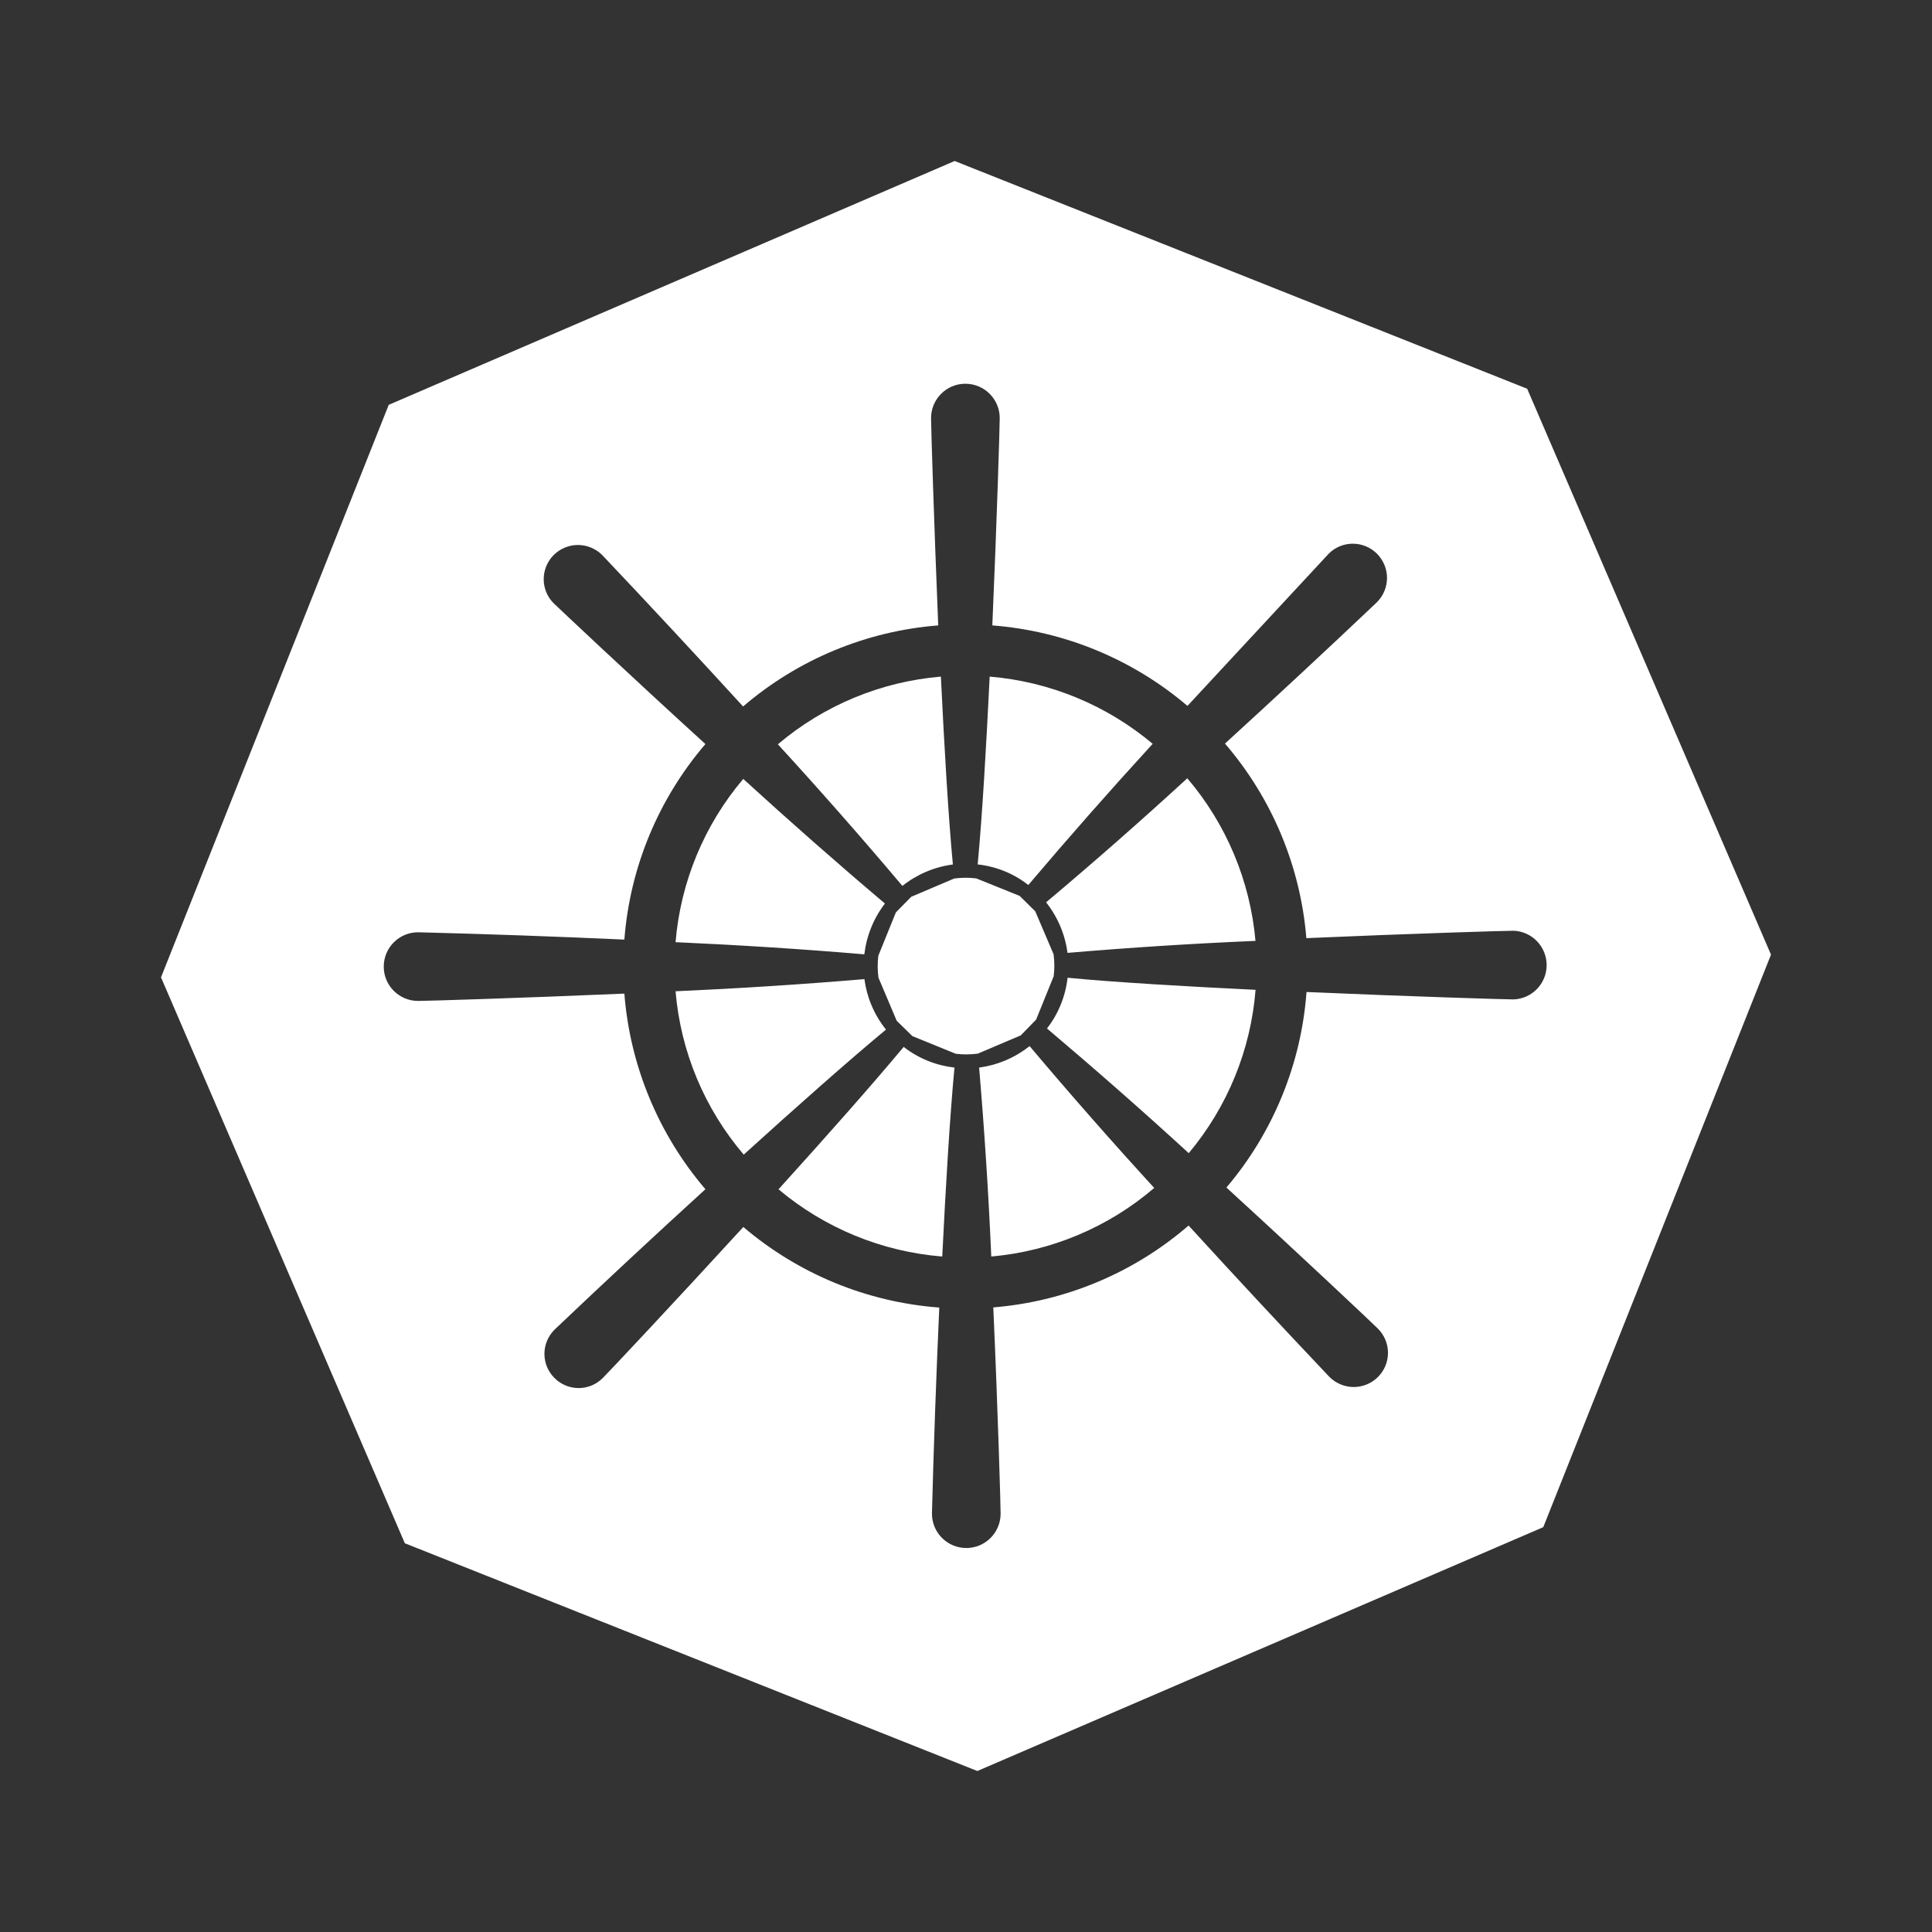 <?xml version="1.0" encoding="UTF-8"?>
<svg width="24px" height="24px" viewBox="0 0 24 24" version="1.1" xmlns="http://www.w3.org/2000/svg" xmlns:xlink="http://www.w3.org/1999/xlink">
    <rect x="0" y="0" width="24" height="24" fill="#333333" stroke="none"/>
    <!-- Generator: Sketch 50.2 (55047) - http://www.bohemiancoding.com/sketch -->
    <title>Glyph/004.Company/004.Kubernets/White</title>
    <desc>Created with Sketch.</desc>
    <defs></defs>
    <g id="Glyph/004.Company/004.Kubernets/White" stroke="none" stroke-width="1" fill="none" fill-rule="evenodd">
        <g id="kubernetes-UI" transform="translate(2, 2)" fill="#FFFFFF" fill-rule="nonzero">
            <path d="M17.171,16.971 L10.141,20 L3.029,17.171 L0,10.141 L2.829,3.029 L9.859,0 L16.971,2.829 L20,9.859 L17.171,16.971 Z M16.803,9.562 C16.703,9.562 15.537,9.597 14.228,9.654 C14.155,8.762 13.801,7.915 13.217,7.237 C13.852,6.657 14.482,6.072 15.106,5.48 C15.185,5.4 15.23,5.292 15.23,5.179 C15.23,5.067 15.185,4.959 15.106,4.879 C15.026,4.799 14.918,4.754 14.805,4.754 C14.692,4.754 14.584,4.799 14.505,4.879 L12.751,6.769 C12.069,6.188 11.22,5.838 10.327,5.769 C10.384,4.46 10.419,3.294 10.419,3.194 C10.419,2.958 10.228,2.767 9.992,2.767 C9.757,2.767 9.566,2.958 9.566,3.194 C9.566,3.294 9.601,4.46 9.655,5.769 C8.761,5.839 7.912,6.192 7.231,6.776 C6.653,6.144 6.069,5.516 5.48,4.894 C5.4,4.815 5.292,4.77 5.179,4.77 C5.067,4.77 4.959,4.815 4.879,4.894 C4.799,4.974 4.754,5.082 4.754,5.195 C4.754,5.308 4.799,5.416 4.879,5.495 C4.951,5.564 5.797,6.363 6.763,7.243 C6.178,7.925 5.825,8.776 5.756,9.672 C4.902,9.633 4.048,9.603 3.194,9.581 C2.958,9.581 2.767,9.772 2.767,10.008 C2.767,10.243 2.958,10.434 3.194,10.434 C3.293,10.434 4.452,10.399 5.756,10.343 C5.826,11.239 6.179,12.09 6.763,12.773 C6.132,13.348 5.507,13.93 4.888,14.518 C4.808,14.598 4.763,14.706 4.763,14.818 C4.763,14.931 4.808,15.039 4.888,15.118 C4.967,15.198 5.075,15.243 5.188,15.243 C5.301,15.243 5.409,15.198 5.488,15.118 C5.559,15.048 6.353,14.204 7.234,13.242 C7.919,13.826 8.771,14.176 9.668,14.243 C9.63,15.096 9.599,15.95 9.577,16.803 C9.577,17.039 9.768,17.23 10.004,17.23 C10.239,17.23 10.43,17.039 10.43,16.803 C10.43,16.704 10.397,15.544 10.339,14.241 C11.235,14.168 12.085,13.812 12.765,13.224 C13.343,13.857 13.927,14.484 14.516,15.106 C14.596,15.185 14.704,15.23 14.817,15.23 C14.929,15.23 15.038,15.185 15.117,15.106 C15.197,15.026 15.242,14.918 15.242,14.805 C15.242,14.693 15.197,14.585 15.117,14.505 C15.047,14.435 14.199,13.634 13.235,12.752 C13.816,12.068 14.164,11.217 14.23,10.323 C15.537,10.38 16.703,10.415 16.803,10.415 C17.032,10.406 17.213,10.218 17.213,9.989 C17.213,9.76 17.032,9.571 16.803,9.562 Z M11.006,10.776 C11.148,10.594 11.236,10.375 11.262,10.146 C11.87,10.204 12.732,10.254 13.597,10.296 C13.538,11.042 13.248,11.751 12.767,12.325 C12.191,11.797 11.603,11.281 11.006,10.776 Z M10.995,9.209 C11.591,8.708 12.176,8.194 12.749,7.668 C13.234,8.237 13.53,8.943 13.596,9.688 C12.817,9.721 12.038,9.771 11.261,9.837 C11.231,9.608 11.139,9.39 10.995,9.209 Z M10.145,8.738 C10.202,8.133 10.252,7.27 10.294,6.405 C11.039,6.467 11.747,6.759 12.319,7.24 C11.793,7.815 11.278,8.399 10.774,8.994 C10.593,8.851 10.374,8.763 10.145,8.738 Z M10.86,9.32 L11.088,9.854 C11.1,9.945 11.101,10.036 11.089,10.128 L10.871,10.666 L10.68,10.862 L10.146,11.089 C10.055,11.1 9.964,11.102 9.872,11.09 L9.334,10.871 L9.139,10.68 L8.913,10.146 C8.9,10.055 8.9,9.963 8.911,9.872 L9.129,9.334 L9.32,9.14 L9.854,8.913 C9.944,8.902 10.035,8.9 10.128,8.912 L10.666,9.129 L10.86,9.32 Z M7.663,7.246 C8.234,6.762 8.942,6.468 9.688,6.405 C9.73,7.271 9.78,8.134 9.837,8.739 C9.608,8.769 9.391,8.861 9.21,9.005 C8.706,8.408 8.191,7.822 7.663,7.246 Z M8.737,9.855 C7.957,9.789 7.175,9.739 6.392,9.704 C6.454,8.957 6.748,8.248 7.233,7.676 C7.81,8.203 8.397,8.72 8.993,9.224 C8.852,9.407 8.764,9.626 8.737,9.855 Z M9.006,10.79 C8.535,11.181 7.883,11.759 7.239,12.343 C6.751,11.772 6.455,11.062 6.392,10.314 C7.175,10.279 7.957,10.229 8.738,10.163 C8.768,10.387 8.856,10.602 9.006,10.79 Z M9.857,11.262 C9.799,11.871 9.748,12.74 9.705,13.609 C8.957,13.549 8.245,13.257 7.671,12.774 C8.256,12.128 8.833,11.477 9.226,11.005 C9.413,11.151 9.631,11.236 9.857,11.262 Z M12.338,12.757 C11.769,13.245 11.061,13.543 10.314,13.609 C10.28,12.826 10.229,12.043 10.163,11.262 C10.387,11.232 10.601,11.144 10.79,10.995 C11.294,11.593 11.81,12.18 12.338,12.757 Z" id="Shape"></path>
        </g>
    </g>
</svg>